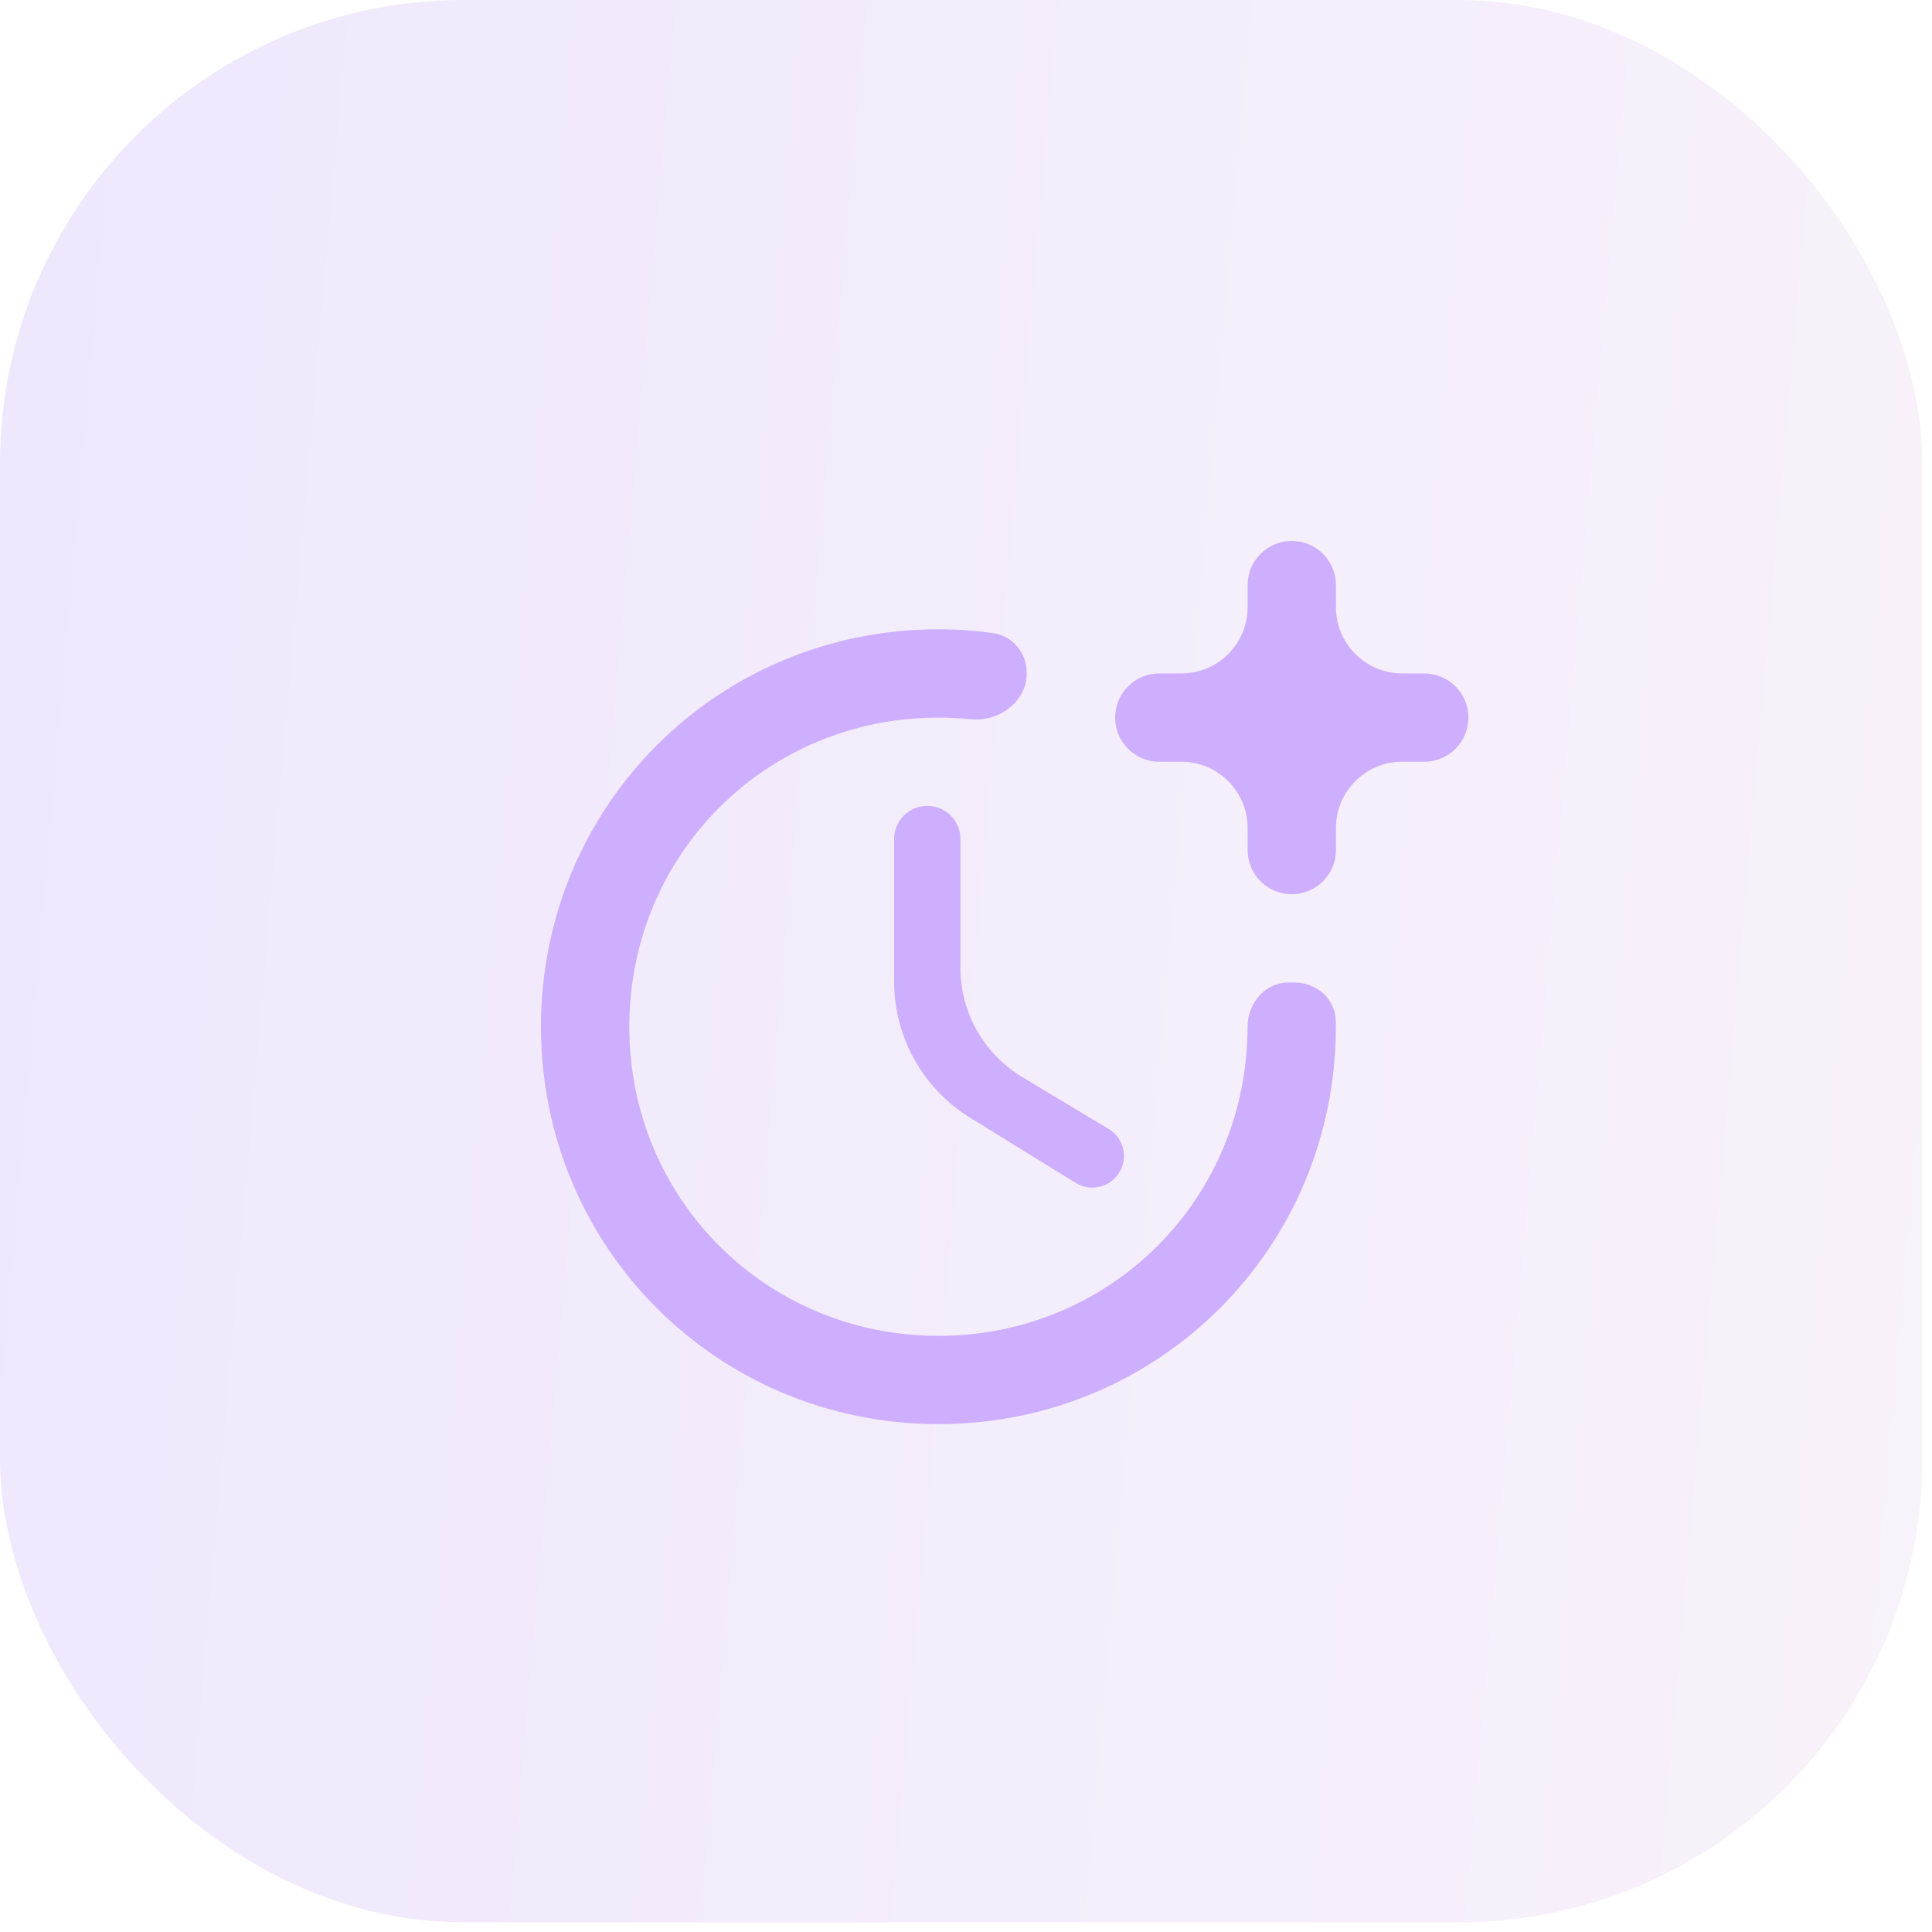 <svg width="25" height="25" viewBox="0 0 25 25" fill="none" xmlns="http://www.w3.org/2000/svg">
<rect opacity="0.11" width="24.875" height="24.875" rx="6" fill="url(#paint0_linear_515_1276)"/>
<path d="M11.999 10.428C11.762 10.428 11.57 10.62 11.57 10.857V12.701C11.57 13.42 11.943 14.087 12.554 14.464L13.92 15.307C14.107 15.422 14.353 15.369 14.475 15.185V15.185C14.605 14.991 14.546 14.728 14.345 14.608L13.229 13.938C12.732 13.64 12.428 13.102 12.428 12.523V10.857C12.428 10.62 12.236 10.428 11.999 10.428V10.428Z" fill="#CEAEFE"/>
<path d="M16.671 12.714C16.369 12.714 16.143 12.984 16.143 13.286V13.286C16.143 15.514 14.371 17.286 12.143 17.286C9.914 17.286 8.143 15.514 8.143 13.286C8.143 11.057 9.914 9.286 12.143 9.286C12.284 9.286 12.423 9.293 12.56 9.307C12.927 9.344 13.286 9.08 13.286 8.711V8.711C13.286 8.455 13.11 8.23 12.857 8.194C12.624 8.16 12.386 8.143 12.143 8.143C9.286 8.143 7 10.428 7 13.286C7 16.143 9.286 18.428 12.143 18.428C15 18.428 17.286 16.143 17.286 13.286C17.286 13.261 17.285 13.236 17.285 13.212C17.281 12.927 17.037 12.714 16.752 12.714H16.671Z" fill="#CEAEFE"/>
<path d="M18.144 8.714C17.671 8.714 17.287 8.331 17.287 7.857V7.571C17.287 7.256 17.031 7 16.715 7V7C16.4 7 16.144 7.256 16.144 7.571V7.857C16.144 8.331 15.76 8.714 15.287 8.714H15.001C14.685 8.714 14.43 8.97 14.43 9.286V9.286C14.43 9.601 14.685 9.857 15.001 9.857H15.287C15.76 9.857 16.144 10.241 16.144 10.714V11C16.144 11.316 16.4 11.571 16.715 11.571V11.571C17.031 11.571 17.287 11.316 17.287 11V10.714C17.287 10.241 17.671 9.857 18.144 9.857H18.43C18.745 9.857 19.001 9.601 19.001 9.286V9.286C19.001 8.97 18.745 8.714 18.43 8.714H18.144Z" fill="#CEAEFE"/>
<defs>
<linearGradient id="paint0_linear_515_1276" x1="-4.69128e-08" y1="12.438" x2="37.264" y2="15.679" gradientUnits="userSpaceOnUse">
<stop stop-color="#7028E4"/>
<stop offset="1" stop-color="#E5B2CA"/>
</linearGradient>
</defs>
</svg>
